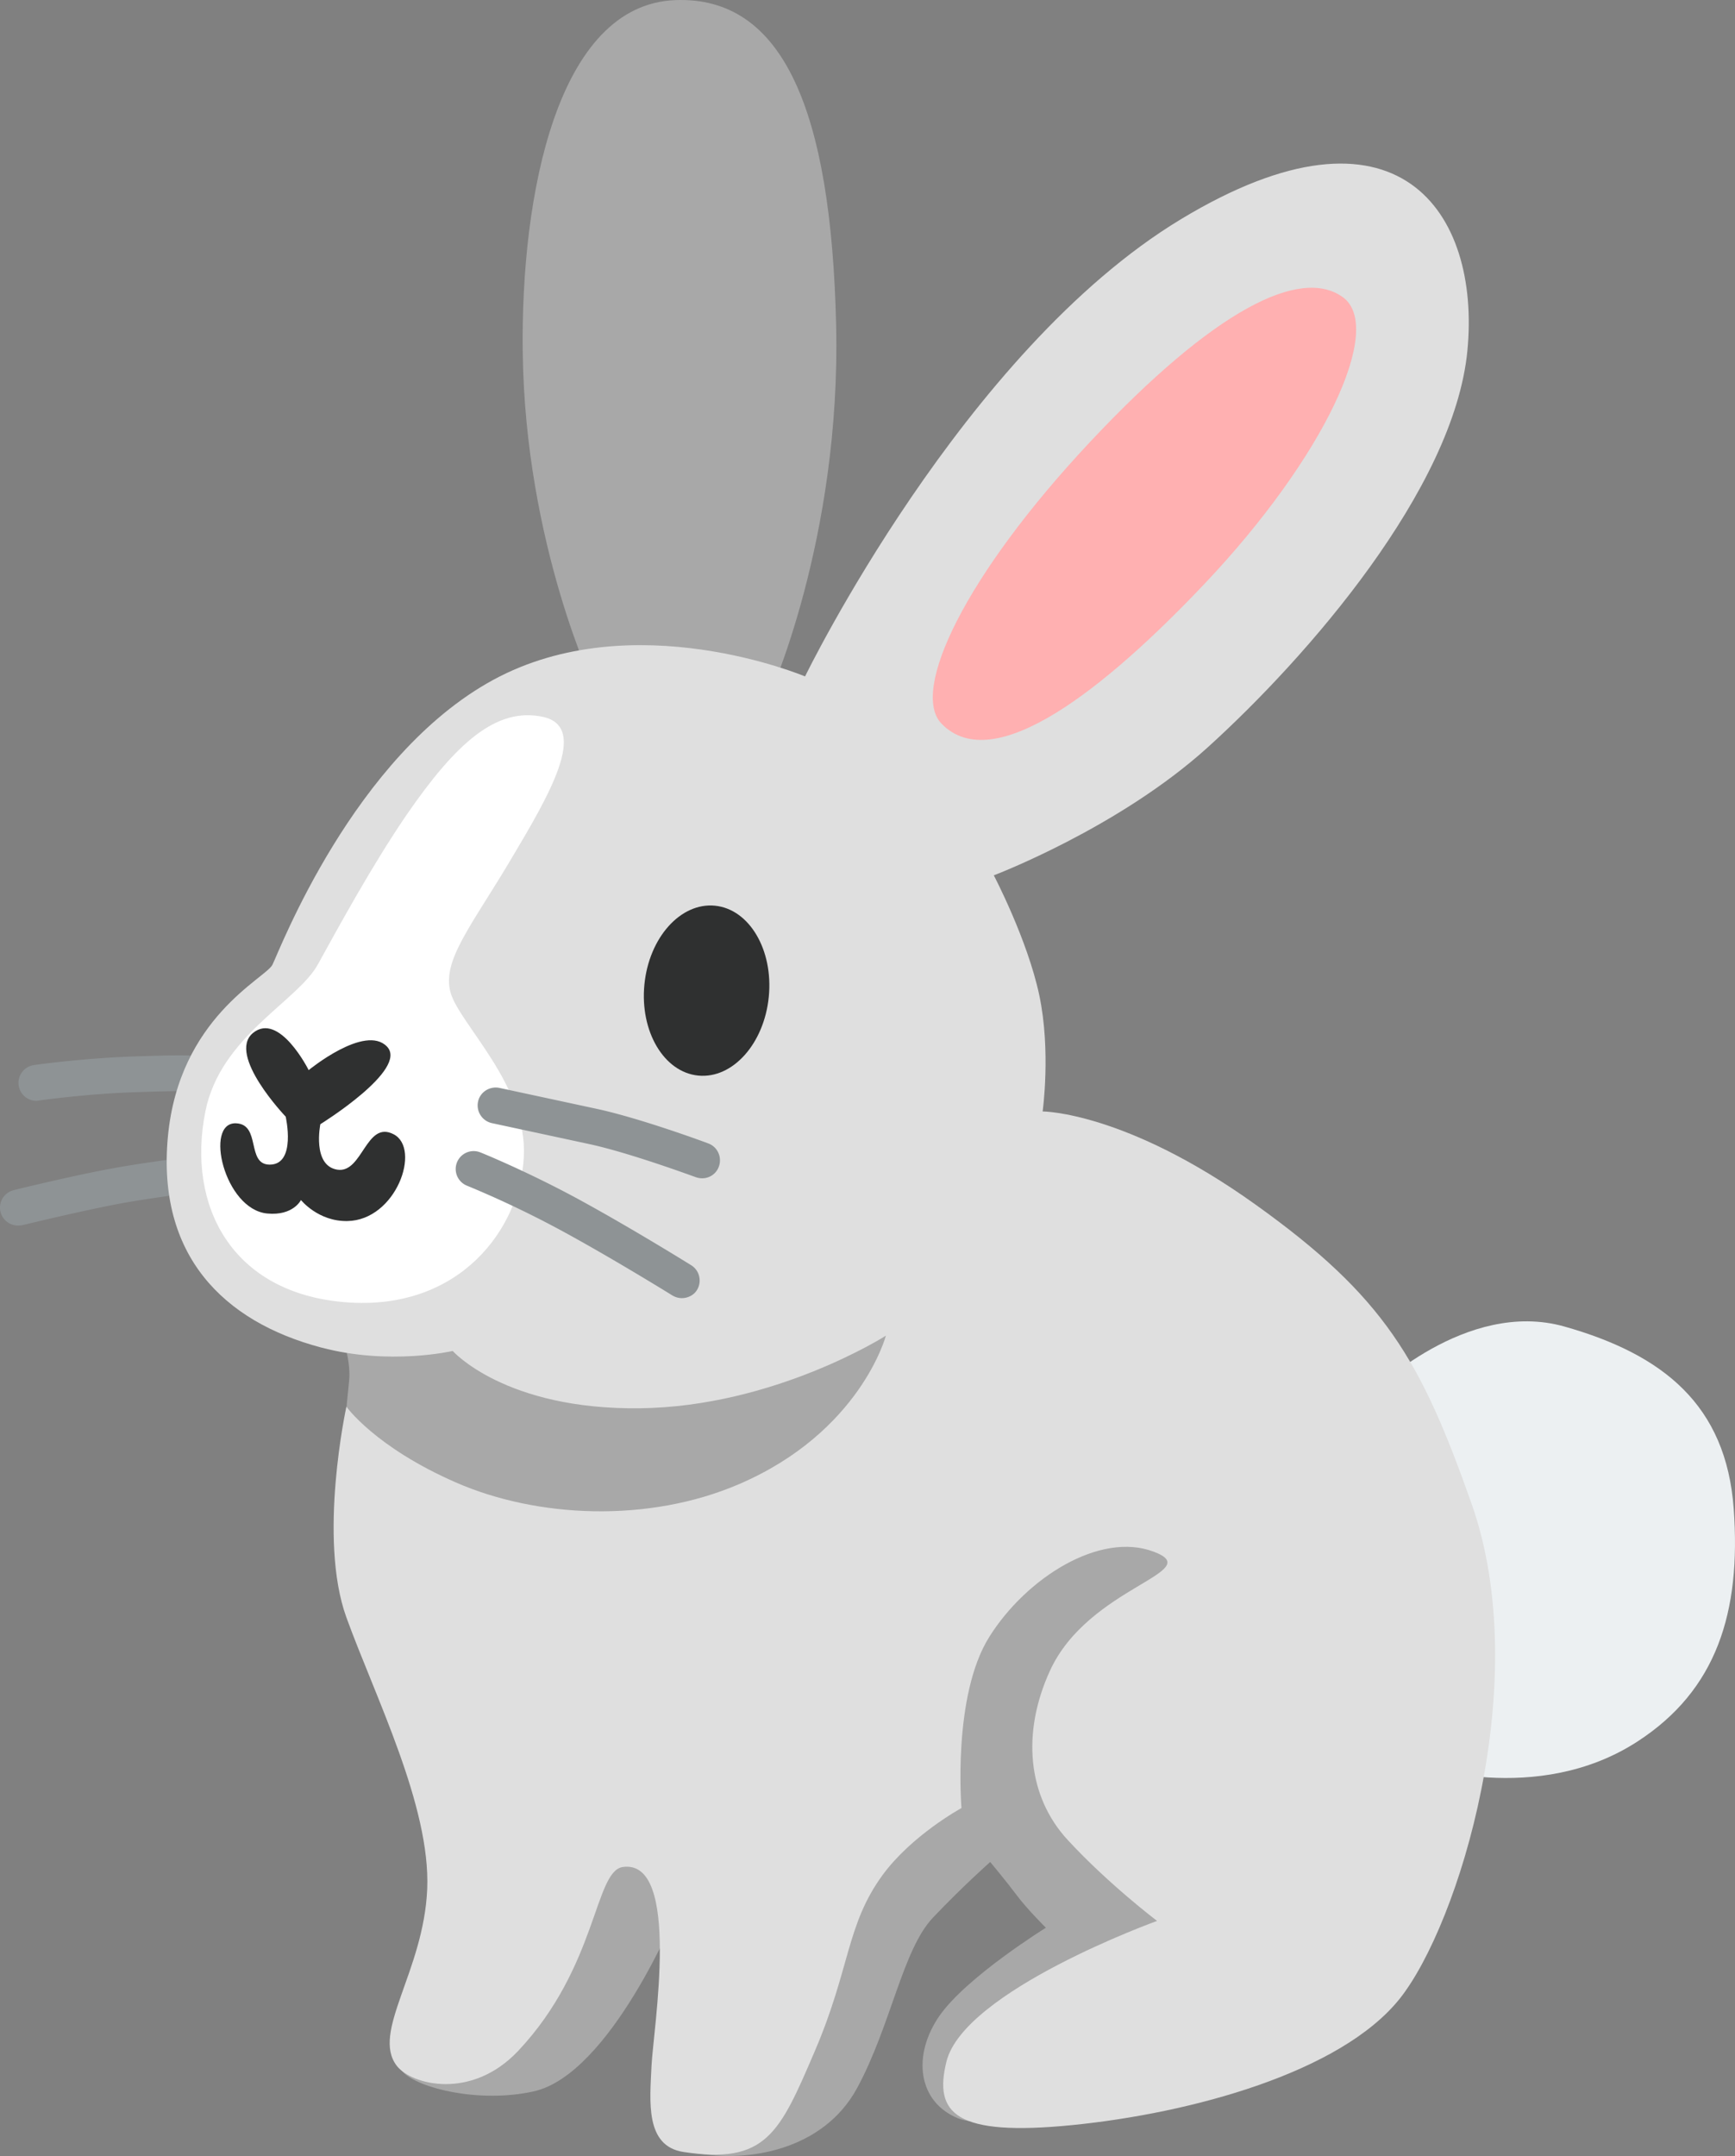 <?xml version="1.0" encoding="UTF-8" standalone="no"?>
<!-- Uploaded to: SVG Repo, www.svgrepo.com, Generator: SVG Repo Mixer Tools -->

<svg
   width="603.812"
   height="749.93"
   viewBox="0 0 96.61 119.989"
   aria-hidden="true"
   role="img"
   class="iconify iconify--noto"
   preserveAspectRatio="xMidYMid"
   version="1.1"
   id="svg12"
   sodipodi:docname="rabbit-svgrepo-com.svg"
   xmlns:inkscape="http://www.inkscape.org/namespaces/inkscape"
   xmlns:sodipodi="http://sodipodi.sourceforge.net/DTD/sodipodi-0.dtd"
   xmlns="http://www.w3.org/2000/svg"
   xmlns:svg="http://www.w3.org/2000/svg">
  <rect x="0" y="0" width="96.61" height="119.989" fill="#808080" stroke="none"/>
  <defs
     id="defs12" />
  <sodipodi:namedview
     id="namedview12"
     pagecolor="#ffffff"
     bordercolor="#000000"
     borderopacity="0.25"
     inkscape:showpageshadow="2"
     inkscape:pageopacity="0.0"
     inkscape:pagecheckerboard="0"
     inkscape:deskcolor="#d1d1d1" />
  <path
     d="m 76.408,77.486 c 0,0 5.21,-5.21 10.7,-3.66 5.49,1.55 9.01,4.36 9.43,10.14 0.42,5.78 -0.96,10.1 -5.35,12.95 -5.63,3.66 -12.39,1.27 -12.39,1.27 z"
     fill="#ecf0f2"
     id="path1" />
  <path
     d="m 42.758,38.916 c 0,0 4.08,-8.87 3.8,-20.84 -0.28,-11.97 -2.96,-18.3 -8.96,-18.07 -6.57,0.26 -8.61,10.85 -8.49,19.62 0.14,10.7 4.04,18.77 4.04,18.77 z"
     fill="#a8a8a8"
     id="path2" />
  <path
     d="m 29.248,74.056 -10.04,0.84 c 0,0 0.33,1.03 0.23,1.97 -0.09,0.94 -0.33,3.28 -0.33,3.28 l 12.67,9.95 24.12,-13.42 -6.48,-4.41 z"
     fill="#a8a8a8"
     id="path3" />
  <path
     d="m 2.028,61.266 a 1,1 0 0 1 -0.14,-1.99 c 0.11,-0.02 2.71,-0.38 5.55,-0.48 3.14,-0.1 3.98,-0.13 6.7,0.39 0.54,0.1 0.9,0.63 0.79,1.17 -0.11,0.54 -0.63,0.89 -1.17,0.79 -2.49,-0.48 -3.21,-0.46 -6.25,-0.36 -2.73,0.09 -5.31,0.46 -5.34,0.46 -0.05,0.01 -0.09,0.02 -0.14,0.02 z"
     fill="#8e9395"
     id="path4" />
  <path
     d="m 0.998,68.206 c -0.45,0 -0.86,-0.31 -0.97,-0.76 -0.13,-0.54 0.2,-1.08 0.74,-1.21 0.14,-0.04 3.52,-0.86 5.6,-1.23 2.07,-0.38 5.81,-0.83 5.97,-0.85 a 0.98,0.98 0 0 1 1.11,0.87 0.987,0.987 0 0 1 -0.87,1.11 c -0.04,0 -3.84,0.47 -5.85,0.84 -2.01,0.37 -5.45,1.2 -5.48,1.21 -0.1,0.01 -0.17,0.02 -0.25,0.02 z"
     fill="#8e9395"
     id="path5" />
  <path
     d="m 63.498,83.066 -35.38,22.25 c 0,0 -7.32,8.26 -5.68,10 0.87,0.92 4.29,1.74 7.27,1.08 4.27,-0.94 7.98,-10 7.98,-10 0,0 -1.88,12.86 1.03,13.42 2.91,0.56 7.13,-0.14 9.01,-3.61 1.88,-3.47 2.53,-7.7 4.22,-9.48 1.69,-1.78 3.19,-3.1 3.19,-3.1 0,0 0.94,1.13 1.5,1.88 0.56,0.75 1.6,1.78 1.6,1.78 0,0 -4.39,2.72 -5.91,4.88 -1.55,2.21 -1.23,4.82 1.03,5.73 3.28,1.31 17.46,-4.41 17.46,-4.41 l -2.82,-31.44 z"
     fill="#a8a8a8"
     id="path6" />
  <path
     d="m 58.058,61.856 c 0,0 0.47,-3.38 -0.19,-6.48 -0.66,-3.1 -2.53,-6.66 -2.53,-6.66 0,0 6.95,-2.63 11.92,-7.13 5.52,-5 13.7,-14.36 14.45,-22.06 0.75,-7.7 -3.85,-14.64 -15.96,-7.32 -12.11,7.32 -20.92,25.44 -20.92,25.44 0,0 -9.57,-4.04 -17.36,0.19 -7.79,4.23 -11.92,15.11 -12.3,15.86 -0.38,0.75 -5.2,2.94 -5.82,9.57 -0.61,6.57 3.06,10.28 8.54,11.73 3.82,1.01 7.32,0.19 7.32,0.19 0,0 2.91,3.28 10.42,3.19 7.51,-0.09 13.7,-4.04 13.7,-4.04 0,0 -1.41,5.35 -8.17,8.26 -5.07,2.18 -11.26,1.88 -15.77,-0.09 -4.51,-1.97 -6.1,-4.22 -6.1,-4.22 0,0 -1.6,7.32 0,11.73 1.6,4.41 4.69,10.51 4.5,15.11 -0.19,4.6 -3.14,7.98 -1.69,9.85 0.81,1.05 4.15,1.93 6.76,-0.84 4.41,-4.69 4.24,-10 5.82,-10.23 3.28,-0.47 1.69,9.1 1.6,11.07 -0.09,1.97 -0.37,4.46 1.78,4.79 4.6,0.7 5.35,-1.03 7.32,-5.63 1.97,-4.6 1.74,-6.99 3.75,-9.76 1.64,-2.25 4.41,-3.75 4.41,-3.75 0,0 -0.52,-6.24 1.55,-9.53 2.06,-3.28 6.15,-5.87 9.15,-4.74 3,1.13 -3.61,1.92 -5.77,6.62 -1.58,3.44 -1.27,6.99 0.99,9.43 2.25,2.44 4.97,4.5 4.97,4.5 0,0 -10.76,3.88 -11.73,7.84 -0.7,2.86 0.47,4.18 7.04,3.52 6.57,-0.66 14.92,-2.91 18.21,-7.04 3.28,-4.13 7.48,-17.67 3.99,-27.55 -2.82,-7.98 -4.83,-11.5 -12.06,-16.66 -7.22,-5.16 -11.82,-5.16 -11.82,-5.16 z"
     fill="#dfdfdf"
     id="path7" />
  <path
     d="m 52.428,40.276 c -1.76,-1.82 1.31,-8.26 8.26,-15.67 6.95,-7.41 11.73,-9.76 14.08,-8.07 2.35,1.69 -1.03,8.92 -7.7,15.96 -5.52,5.82 -11.73,10.78 -14.64,7.78 z"
     fill="#ffb0b1"
     id="path8" />
  <path
     d="m 30.228,39.896 c 2.6,0.56 0.35,4.36 -1.83,8.02 -2.18,3.66 -3.8,5.56 -3.31,7.32 0.49,1.76 4.29,5.14 4.08,9.15 -0.21,4.01 -3.59,8.59 -9.92,8.09 -6.33,-0.5 -8.87,-5.35 -7.81,-10.63 0.84,-4.18 5.14,-6.12 6.26,-8.17 1.13,-2.04 2.99,-5.47 4.93,-8.31 2.75,-3.99 4.99,-6.03 7.6,-5.47 z"
     fill="#ffffff"
     id="path9" />
  <ellipse
     transform="rotate(-84.393)"
     cx="-51.025"
     cy="44.544"
     rx="4.75"
     ry="3.48"
     fill="#2f3030"
     id="ellipse9" />
  <path
     d="m 17.188,59.556 c 0,0 3.14,-2.58 4.36,-1.31 1.22,1.27 -3.71,4.32 -3.71,4.32 0,0 -0.47,2.3 0.94,2.53 1.41,0.23 1.6,-2.77 3.14,-1.97 1.55,0.8 0.14,4.79 -2.58,4.83 -1.62,0.03 -2.58,-1.17 -2.58,-1.17 0,0 -0.43,0.89 -1.88,0.75 -2.39,-0.23 -3.52,-5.08 -1.74,-5.02 1.41,0.05 0.56,2.3 1.88,2.3 1.5,0 0.89,-2.67 0.89,-2.67 0,0 -3.28,-3.43 -1.83,-4.65 1.47,-1.22 3.11,2.06 3.11,2.06 z"
     fill="#2f3030"
     id="path10" />
  <path
     d="m 39.098,65.576 c -0.12,0 -0.23,-0.02 -0.35,-0.06 -0.04,-0.01 -3.62,-1.34 -5.92,-1.84 l -5.44,-1.17 c -0.54,-0.12 -0.88,-0.65 -0.77,-1.19 0.11,-0.54 0.65,-0.88 1.19,-0.77 l 5.44,1.17 c 2.44,0.53 6.04,1.86 6.19,1.92 0.52,0.19 0.78,0.77 0.59,1.29 a 0.98,0.98 0 0 1 -0.93,0.65 z"
     fill="#8e9395"
     id="path11" />
  <path
     d="m 37.968,72.246 c -0.18,0 -0.36,-0.05 -0.53,-0.15 -0.03,-0.02 -3.11,-1.93 -5.96,-3.49 a 55.984,55.984 0 0 0 -5.48,-2.62 0.998,0.998 0 1 1 0.75,-1.85 c 0.11,0.04 2.76,1.12 5.69,2.73 2.9,1.59 6.02,3.53 6.05,3.55 0.47,0.29 0.61,0.91 0.32,1.38 -0.17,0.28 -0.5,0.45 -0.84,0.45 z"
     fill="#8e9395"
     id="path12" />
</svg>
